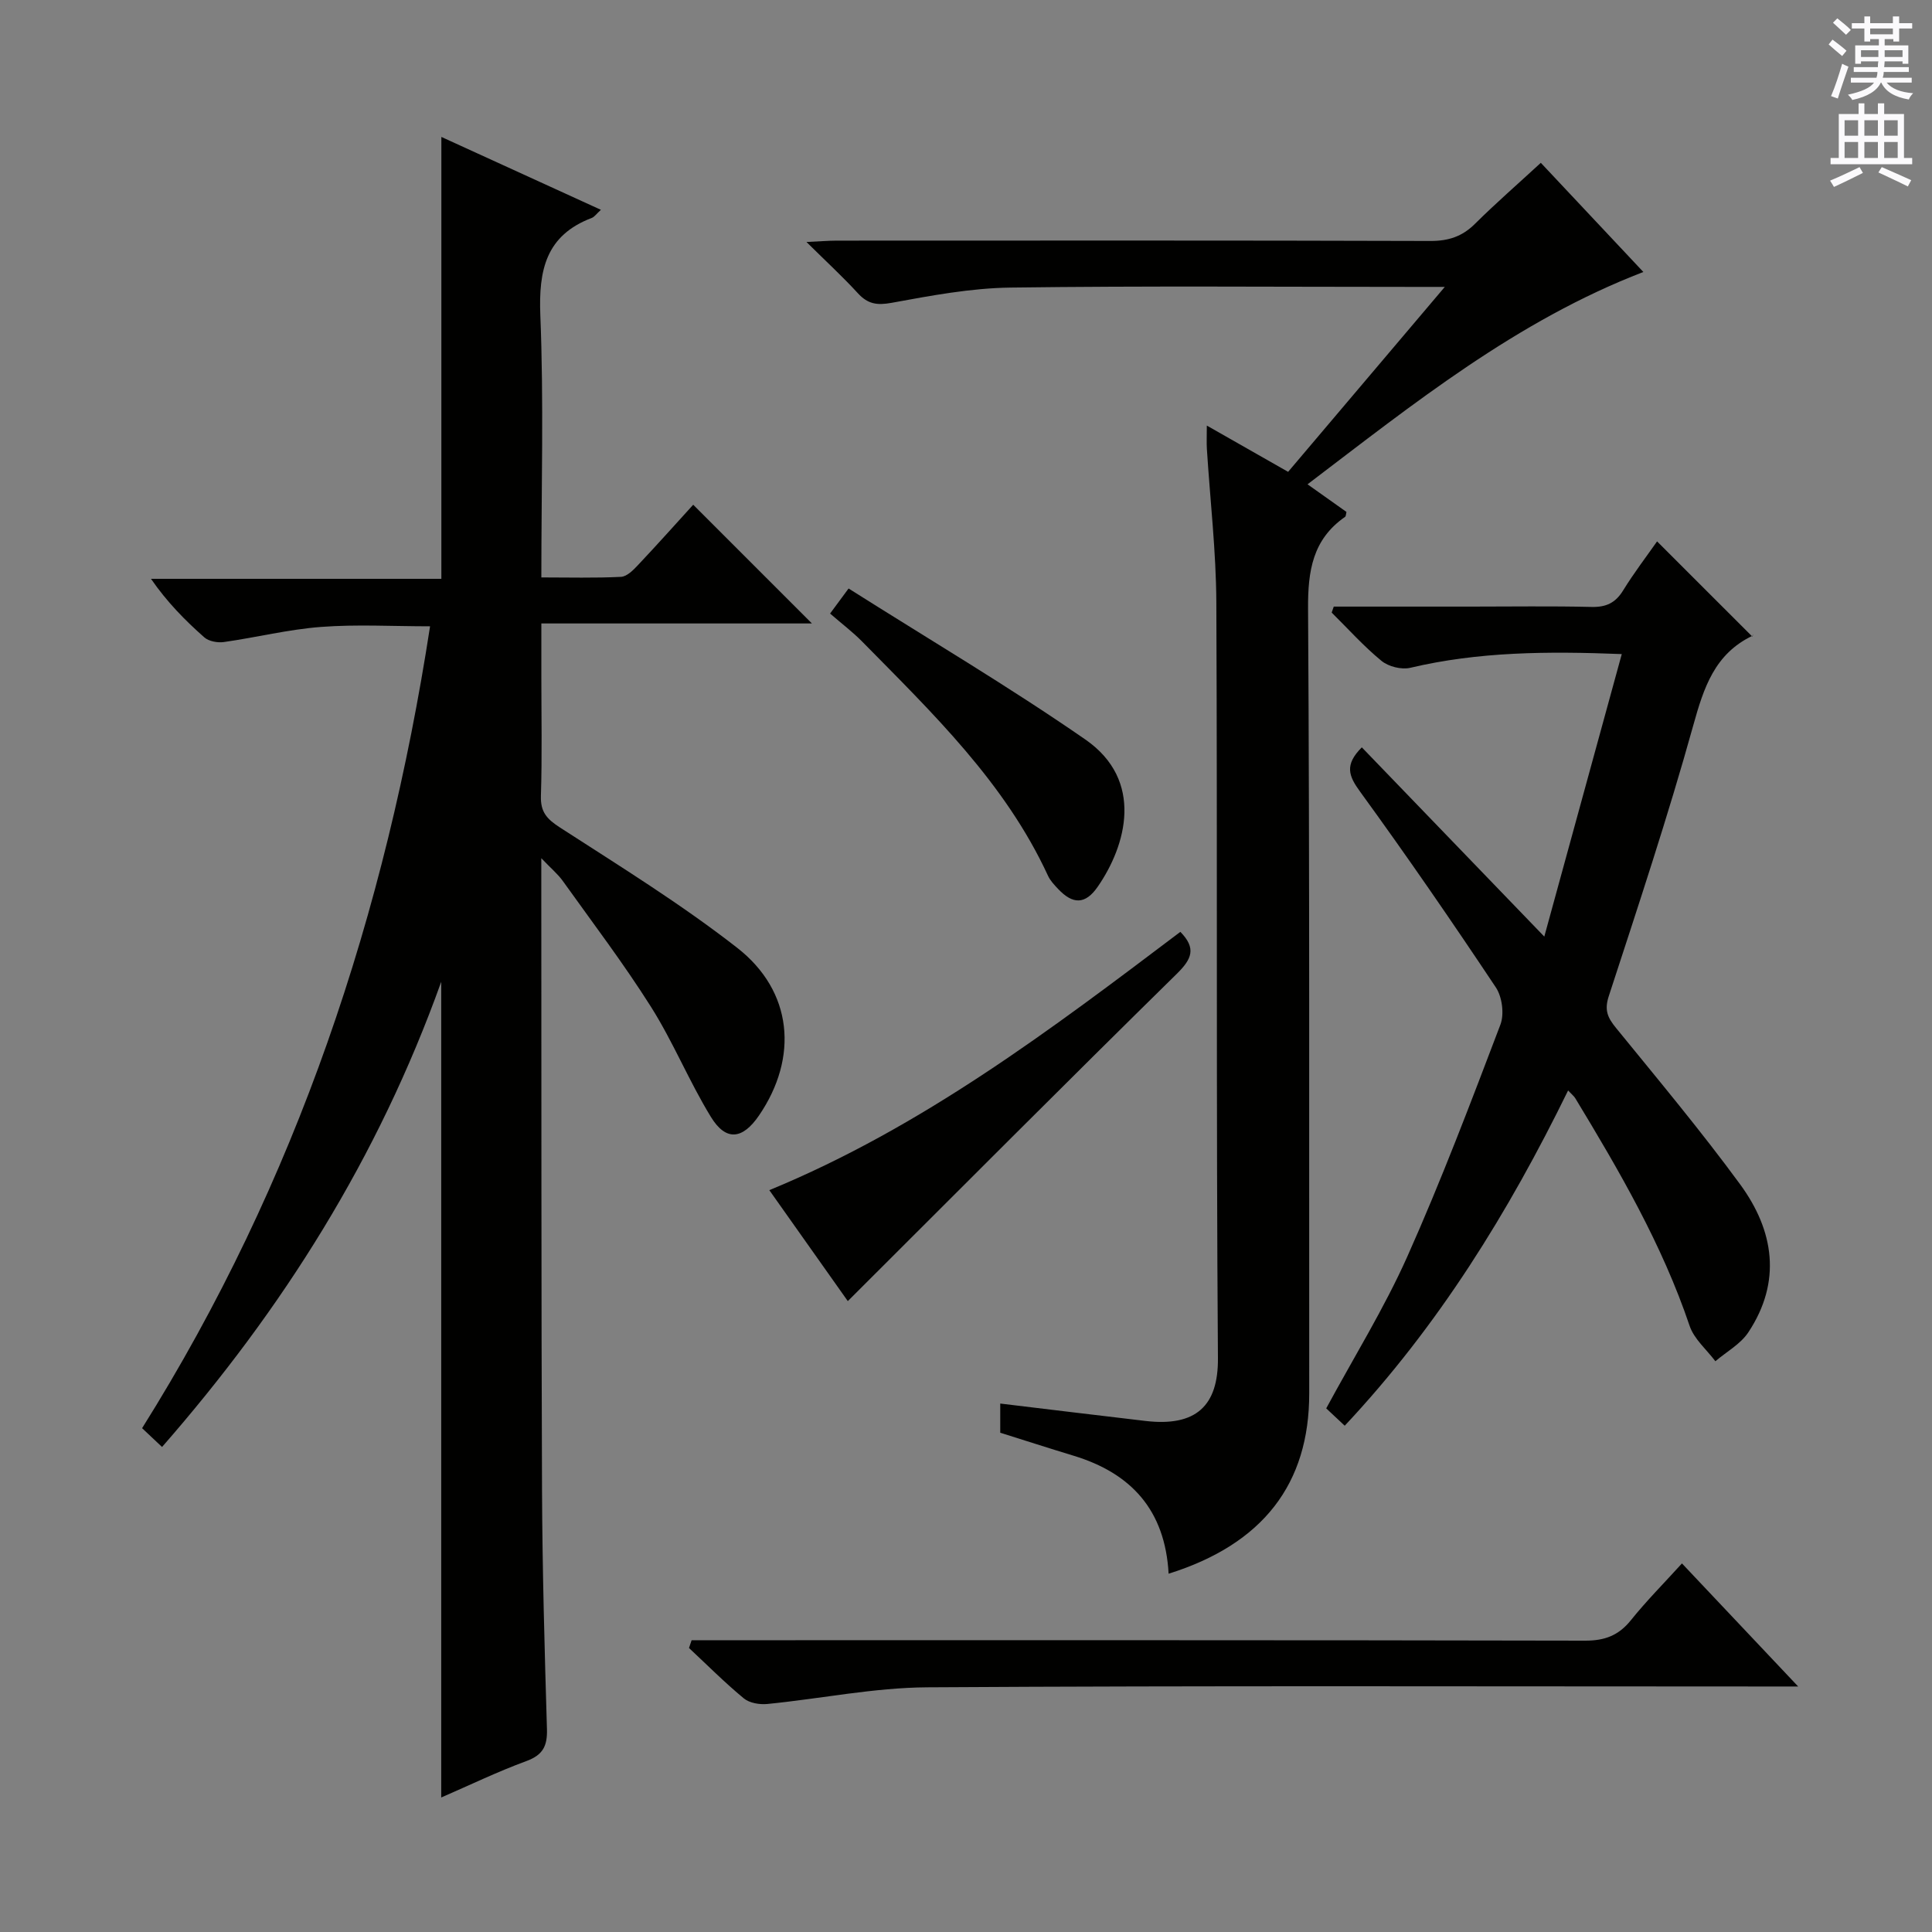 <svg enable-background="new 0 0 400 400" viewBox="0 0 400 400" xmlns="http://www.w3.org/2000/svg"><rect x="0" y="0" width="400" height="400" fill="#808080" stroke="none"/><g fill="#010100"><path d="m112.07 177.68v5.9c.04 41.66-.02 83.32.15 124.98.07 16.48.53 32.96 1.02 49.43.1 3.47-.8 5.34-4.23 6.61-6.02 2.21-11.82 5.02-17.66 7.55 0-56.18 0-111.86 0-168.88-13.11 36.57-32.86 67.79-57.8 96.31-1.44-1.36-2.6-2.46-4.13-3.89 31.96-50.96 50.47-106.62 59.62-166.02-7.79 0-15.23-.43-22.59.13-6.74.51-13.39 2.18-20.11 3.13-1.3.18-3.11-.15-4.04-.97-3.96-3.5-7.69-7.27-11.04-12.12h60.12c0-30.73 0-60.76 0-91.49 10.92 4.99 21.78 9.95 33.03 15.09-.93.84-1.33 1.46-1.89 1.68-9.51 3.61-11.02 10.79-10.65 20.16.72 17.79.21 35.63.21 54.27 5.66 0 11.08.15 16.49-.12 1.23-.06 2.56-1.41 3.54-2.46 3.99-4.23 7.86-8.57 11.41-12.47 8.29 8.28 16.41 16.41 24.58 24.58-18.15 0-36.71 0-56.02 0v10.73c0 8.33.17 16.67-.09 24.99-.1 3.35 1.25 4.78 3.95 6.53 12.41 8.02 25.04 15.82 36.67 24.89 11.56 9.01 12.73 22.72 4.54 34.72-3.41 4.99-6.85 5.4-9.97.3-4.5-7.34-7.77-15.44-12.36-22.72-5.67-8.99-12.12-17.48-18.31-26.14-1.01-1.41-2.4-2.56-4.44-4.7z"/><path d="m241.95 325.82c-.73-13.21-7.79-20.83-19.71-24.44-5.04-1.53-10.05-3.15-15.15-4.75 0-2.12 0-4.08 0-6.04 10.12 1.22 20.08 2.43 30.05 3.6 10.49 1.24 15.1-3.13 15.02-12.99-.38-52.14-.1-104.29-.33-156.43-.05-10.61-1.29-21.22-1.96-31.84-.08-1.3-.01-2.61-.01-4.82 5.78 3.29 11.05 6.29 16.83 9.58 10.51-12.4 20.98-24.76 32.44-38.29-3.03 0-4.75 0-6.47 0-27.82 0-55.64-.23-83.46.14-8.23.11-16.48 1.67-24.62 3.16-3.03.55-4.92.24-6.96-1.98-3.12-3.41-6.54-6.55-10.65-10.62 2.78-.13 4.5-.27 6.22-.28 40.98-.01 81.96-.06 122.94.07 3.77.01 6.61-.92 9.27-3.57 4.24-4.21 8.76-8.14 13.61-12.61 7.16 7.62 14.15 15.06 21.23 22.6-26.3 10.13-47.53 27.25-69.53 43.96 3.01 2.14 5.56 3.95 8.06 5.72-.12.47-.1.89-.29 1.02-6.73 4.68-7.71 11.2-7.66 19.02.34 54.14.2 108.28.24 162.42.03 18.74-9.55 31.24-29.11 37.37z"/><path d="m276.14 125.59h28.39c8.33 0 16.66-.13 24.98.07 3 .07 4.94-.82 6.53-3.4 2.26-3.67 4.89-7.1 7.04-10.17 6.49 6.49 12.91 12.9 19.72 19.71.21-.76.22-.27.03-.17-7.83 3.75-10.08 10.72-12.26 18.56-5.24 18.85-11.42 37.45-17.49 56.05-.95 2.9-.24 4.45 1.48 6.56 8.71 10.7 17.58 21.3 25.72 32.41 7.01 9.57 8.65 20.14 1.69 30.64-1.61 2.43-4.51 4.01-6.82 5.98-1.82-2.42-4.41-4.59-5.33-7.32-5.69-16.85-14.54-32.05-23.68-47.14-.24-.4-.64-.7-1.48-1.6-12.35 25.24-26.85 48.73-46.25 69.41-1.33-1.25-2.61-2.45-3.83-3.59 5.74-10.62 11.99-20.69 16.78-31.41 7.03-15.75 13.15-31.91 19.28-48.03.83-2.18.37-5.74-.93-7.7-9.12-13.69-18.45-27.25-28.12-40.55-2.35-3.23-3.29-5.52.36-9.17 12.24 12.7 24.52 25.43 37.78 39.18 5.4-19.69 10.65-38.84 16.04-58.49-15.49-.61-29.71-.49-43.78 2.84-1.81.43-4.51-.24-5.96-1.43-3.69-3.02-6.91-6.63-10.32-10 .14-.41.28-.83.43-1.24z"/><path d="m348.23 323.69c7.96 8.44 15.48 16.4 24.06 25.48-3.12 0-4.98 0-6.85 0-57.82 0-115.65-.19-173.47.17-11.03.07-22.05 2.36-33.09 3.45-1.6.16-3.71-.19-4.87-1.15-3.96-3.27-7.6-6.93-11.36-10.44.18-.54.36-1.07.54-1.61h5.54c59.82 0 119.65-.04 179.47.09 4.04.01 6.91-1.07 9.44-4.21 3.21-4 6.85-7.66 10.59-11.78z"/><path d="m244.38 192.93c3.36 3.43 2.36 5.64-.75 8.7-22.77 22.37-45.3 45-68.1 67.75-4.96-7.01-10.5-14.84-16.25-22.97 31.63-13.03 58.38-33.3 85.1-53.48z"/><path d="m171.86 127.03c1.47-1.99 2.23-3.02 3.83-5.19 16.44 10.41 33.12 20.26 49.01 31.26 12.24 8.47 8.49 21.94 2.57 30.49-2.56 3.7-5.14 3.69-8.18.48-.79-.84-1.64-1.73-2.11-2.75-8.9-19.29-23.94-33.71-38.49-48.5-1.97-2-4.24-3.71-6.63-5.79z"/></g><path d="m378.6 9.2.8-1c.9.7 1.9 1.4 2.9 2.3l-.9 1.1c-1.1-.9-2-1.7-2.8-2.4zm.5 10.7c.9-2.1 1.6-4.3 2.3-6.7.4.2.8.4 1.3.6-.7 2.1-1.5 4.3-2.2 6.6zm.4-15.2.9-.9c1 .8 2 1.6 2.8 2.4l-1 1c-1-.9-1.9-1.8-2.7-2.5zm12.5-1.3h1.2v1.4h2.7v1.1h-2.7v2.7h-1.2v-.5h-1.8v1.3h4.9v3.8h-1.2v-.5h-3.7c0 .4-.1.9-.1 1.2h5.1v1h-5.2c0 .5-.1.9-.2 1.2h6v1h-5.2c1.1 1.3 2.9 2 5.5 2.2-.4.4-.7.8-.9 1.3-2.9-.5-4.8-1.6-5.7-3.5h-.1c-.8 1.7-2.7 2.9-5.9 3.6-.2-.4-.6-.8-.9-1.1 2.8-.6 4.6-1.4 5.4-2.5h-4.8v-1h5.3c.1-.3.2-.7.2-1.2h-4.9v-1h5c0-.4 0-.8.1-1.2h-3.6v.5h-1.2v-3.8h4.9v-1.3h-1.8v.5h-1.2v-2.7h-2.6v-1.1h2.6v-1.4h1.2v1.4h4.7v-1.4zm-6.7 8.4h3.6c0-.4 0-.9 0-1.4h-3.6zm1.9-4.7h4.7v-1.2h-4.7zm6.7 3.3h-3.7v1.4h3.7z" fill="#fbfafc"/><path d="m384.7 21.4h1.3v2.2h2.8v-2.2h1.3v2.2h4.1v9.1h1.7v1.3h-16.9v-1.3h1.7v-9.1h4.1v-2.2zm.3 13.2.7 1.2c-1.8.9-3.8 1.9-6 2.9-.2-.4-.5-.8-.8-1.3 2.4-1 4.4-2 6.1-2.8zm-3.1-6.5h2.8v-3.2h-2.8zm0 4.6h2.8v-3.3h-2.8zm4.1-4.6h2.8v-3.2h-2.8zm0 4.6h2.8v-3.3h-2.8zm3.6 1.9c2.1.9 4.1 1.8 6.1 2.7l-.7 1.3c-2.2-1.1-4.2-2-6.1-2.9zm3.3-9.7h-2.8v3.2h2.8zm-2.8 7.8h2.8v-3.3h-2.8z" fill="#fbfafc"/></svg>